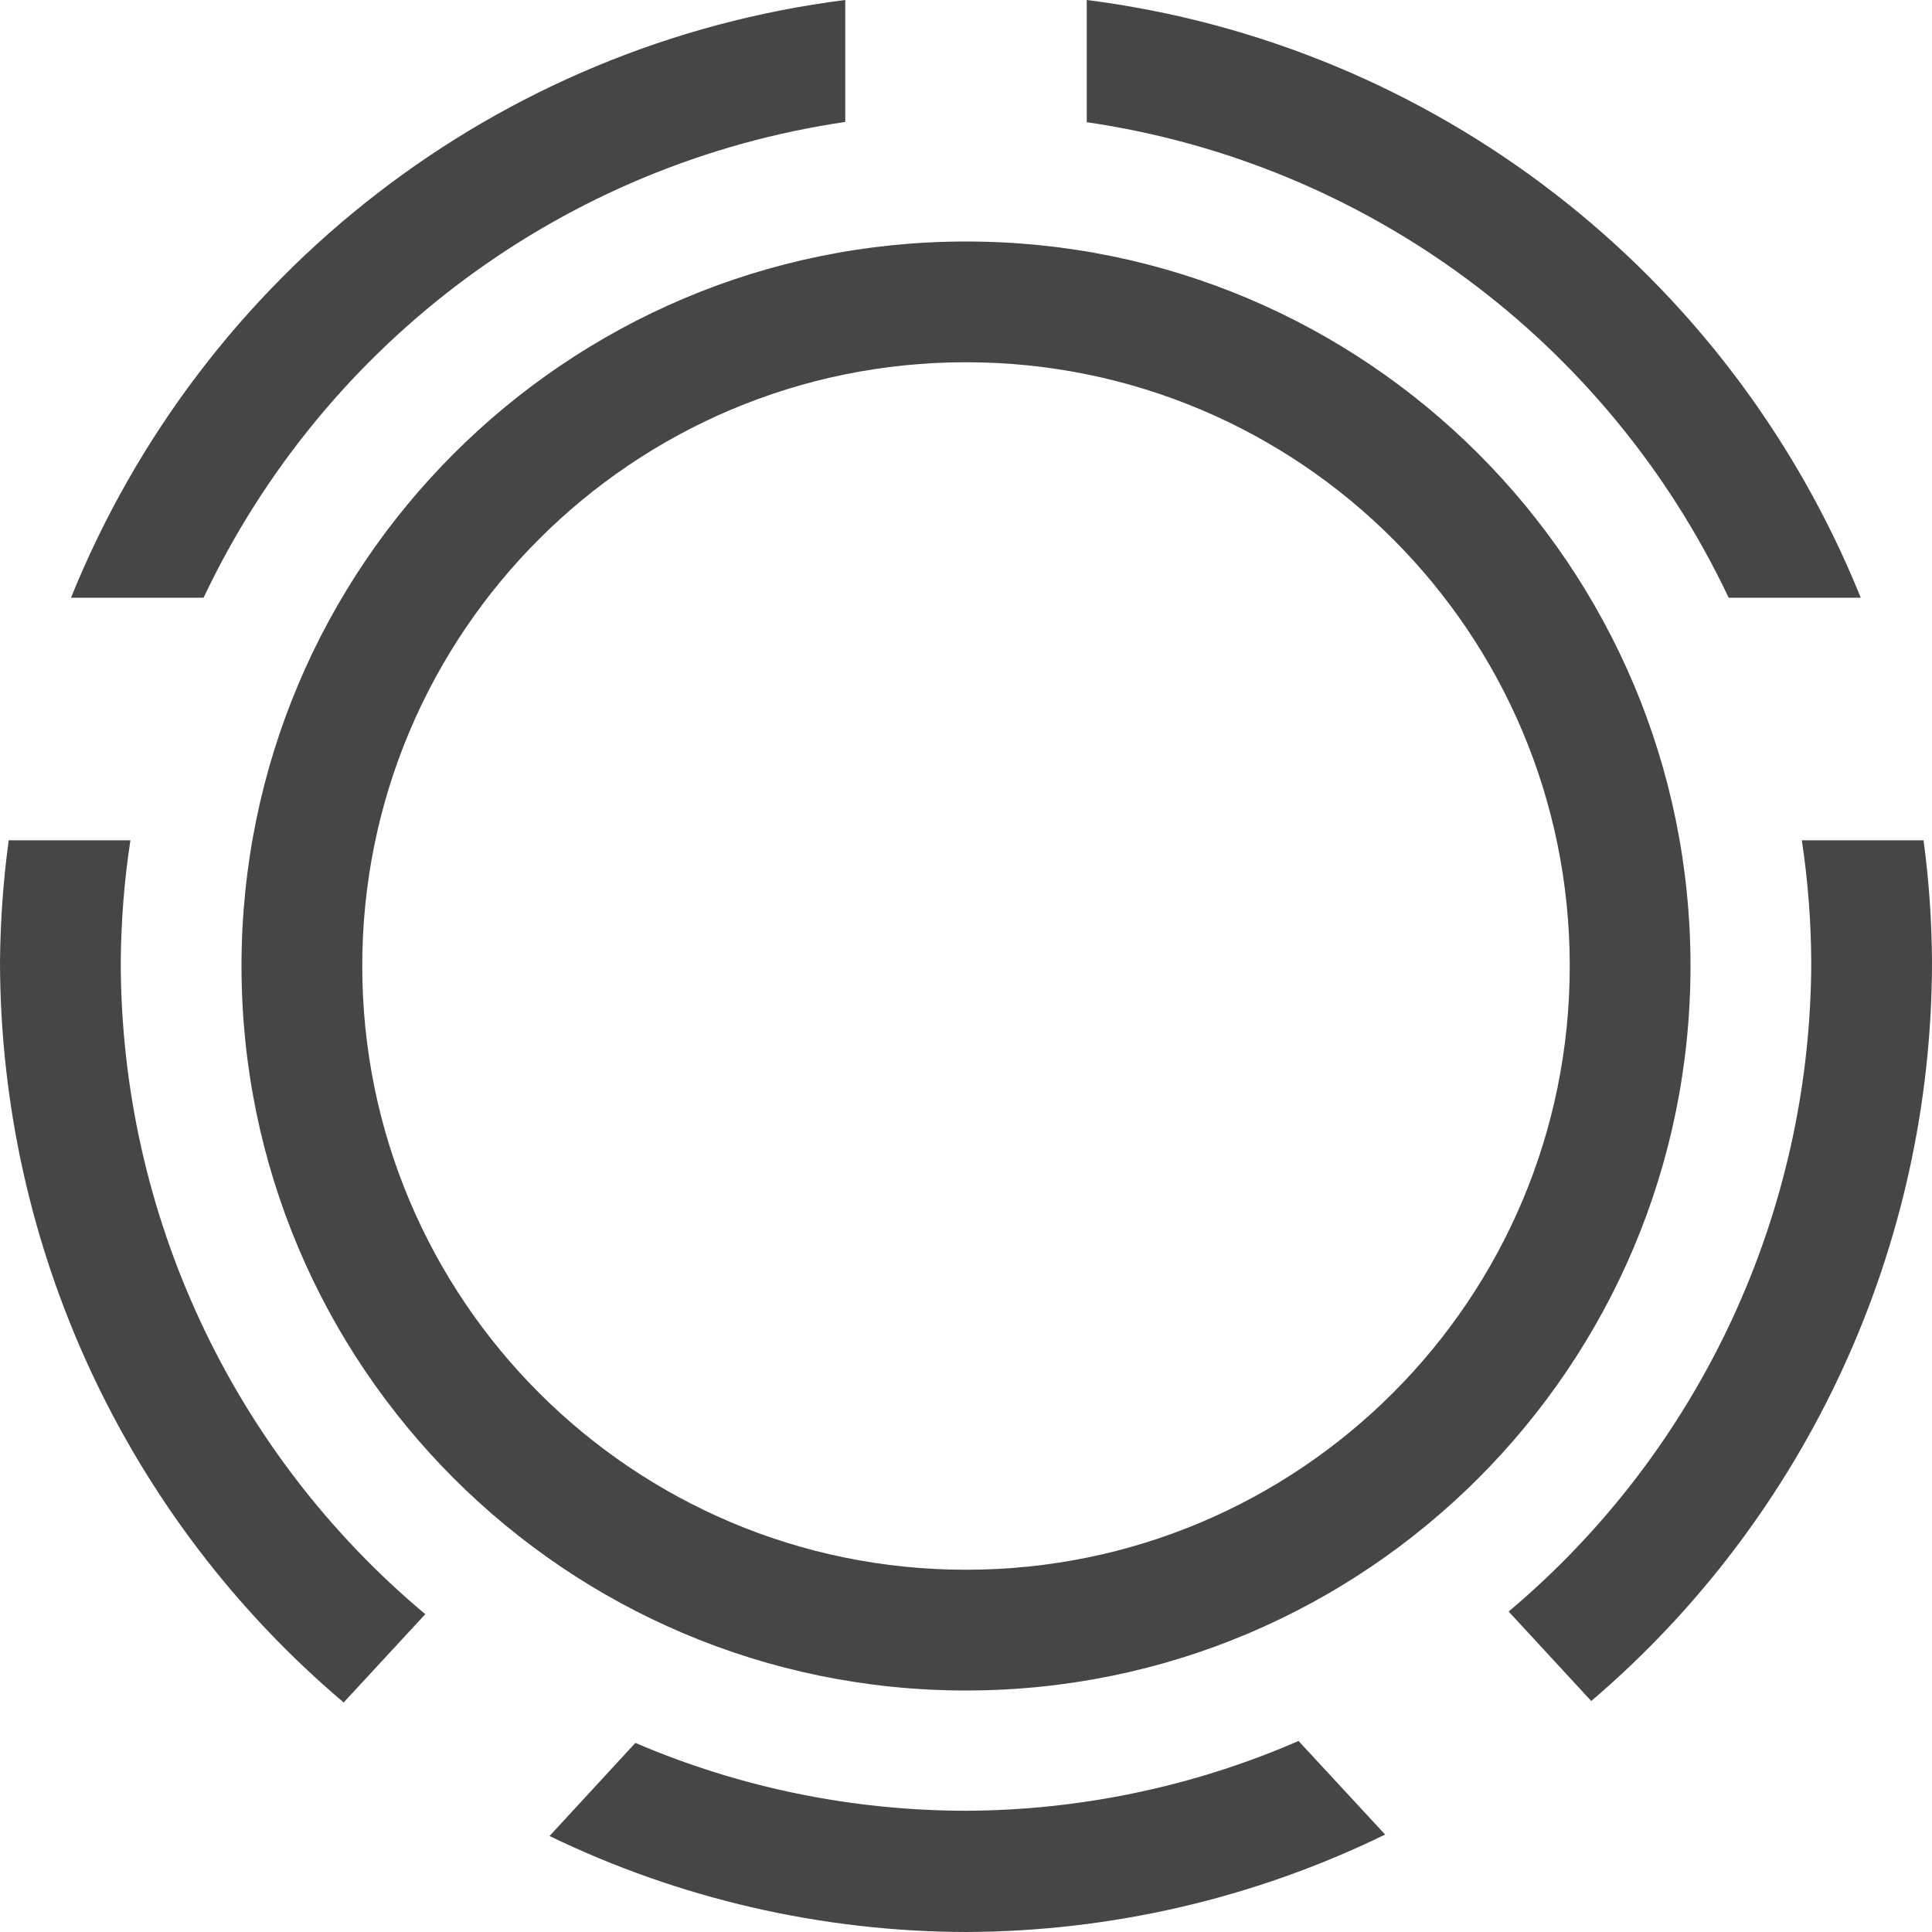 <svg version="1.1" id="Livello_3" xmlns="http://www.w3.org/2000/svg" xmlns:xlink="http://www.w3.org/1999/xlink" x="0px" y="0px"
	  viewBox="0 0 16 16" enable-background="new 0 0 16 16" xml:space="preserve">
<path id="path3836"  fill="#464646" d="M7,0C4.128,0.363,1.677,2.256,0.588,4.95h1.098
	C2.69,2.827,4.685,1.349,7,1.01V0z M9,0v1.012c2.316,0.338,4.311,1.815,5.316,3.938h1.094C14.322,2.257,11.871,0.364,9,0z
	 M0.072,6.959C0.027,7.292,0.003,7.627,0,7.964c0.003,2.366,1.044,4.61,2.846,6.135l0.676-0.731C1.924,12.031,1,10.052,1,7.964
	c0.003-0.337,0.029-0.673,0.08-1.005H0.072z M14.922,6.959c0.05,0.332,0.076,0.668,0.078,1.005c-0.003,2.077-0.92,4.048-2.506,5.382
	l0.684,0.741c1.789-1.526,2.821-3.765,2.822-6.123c-0.002-0.336-0.025-0.672-0.07-1.005H14.922z M10.754,14.418
	C9.885,14.796,8.947,14.992,8,14.996c-0.941-0.001-1.873-0.191-2.738-0.562l-0.711,0.771C5.627,15.726,6.806,15.997,8,16
	c1.203-0.004,2.389-0.279,3.471-0.807L10.754,14.418z"/>
<path id="path4665" fill="#464646" d="M8,2C4.686,2,2,4.687,2,8s2.686,6,6,6c3.314,0,6-2.687,6-6S11.314,2,8,2z M8,3
	c2.762,0,5,2.238,5,5s-2.238,5-5,5c-2.761,0-5-2.238-5-5S5.239,3,8,3z"/>
</svg>
